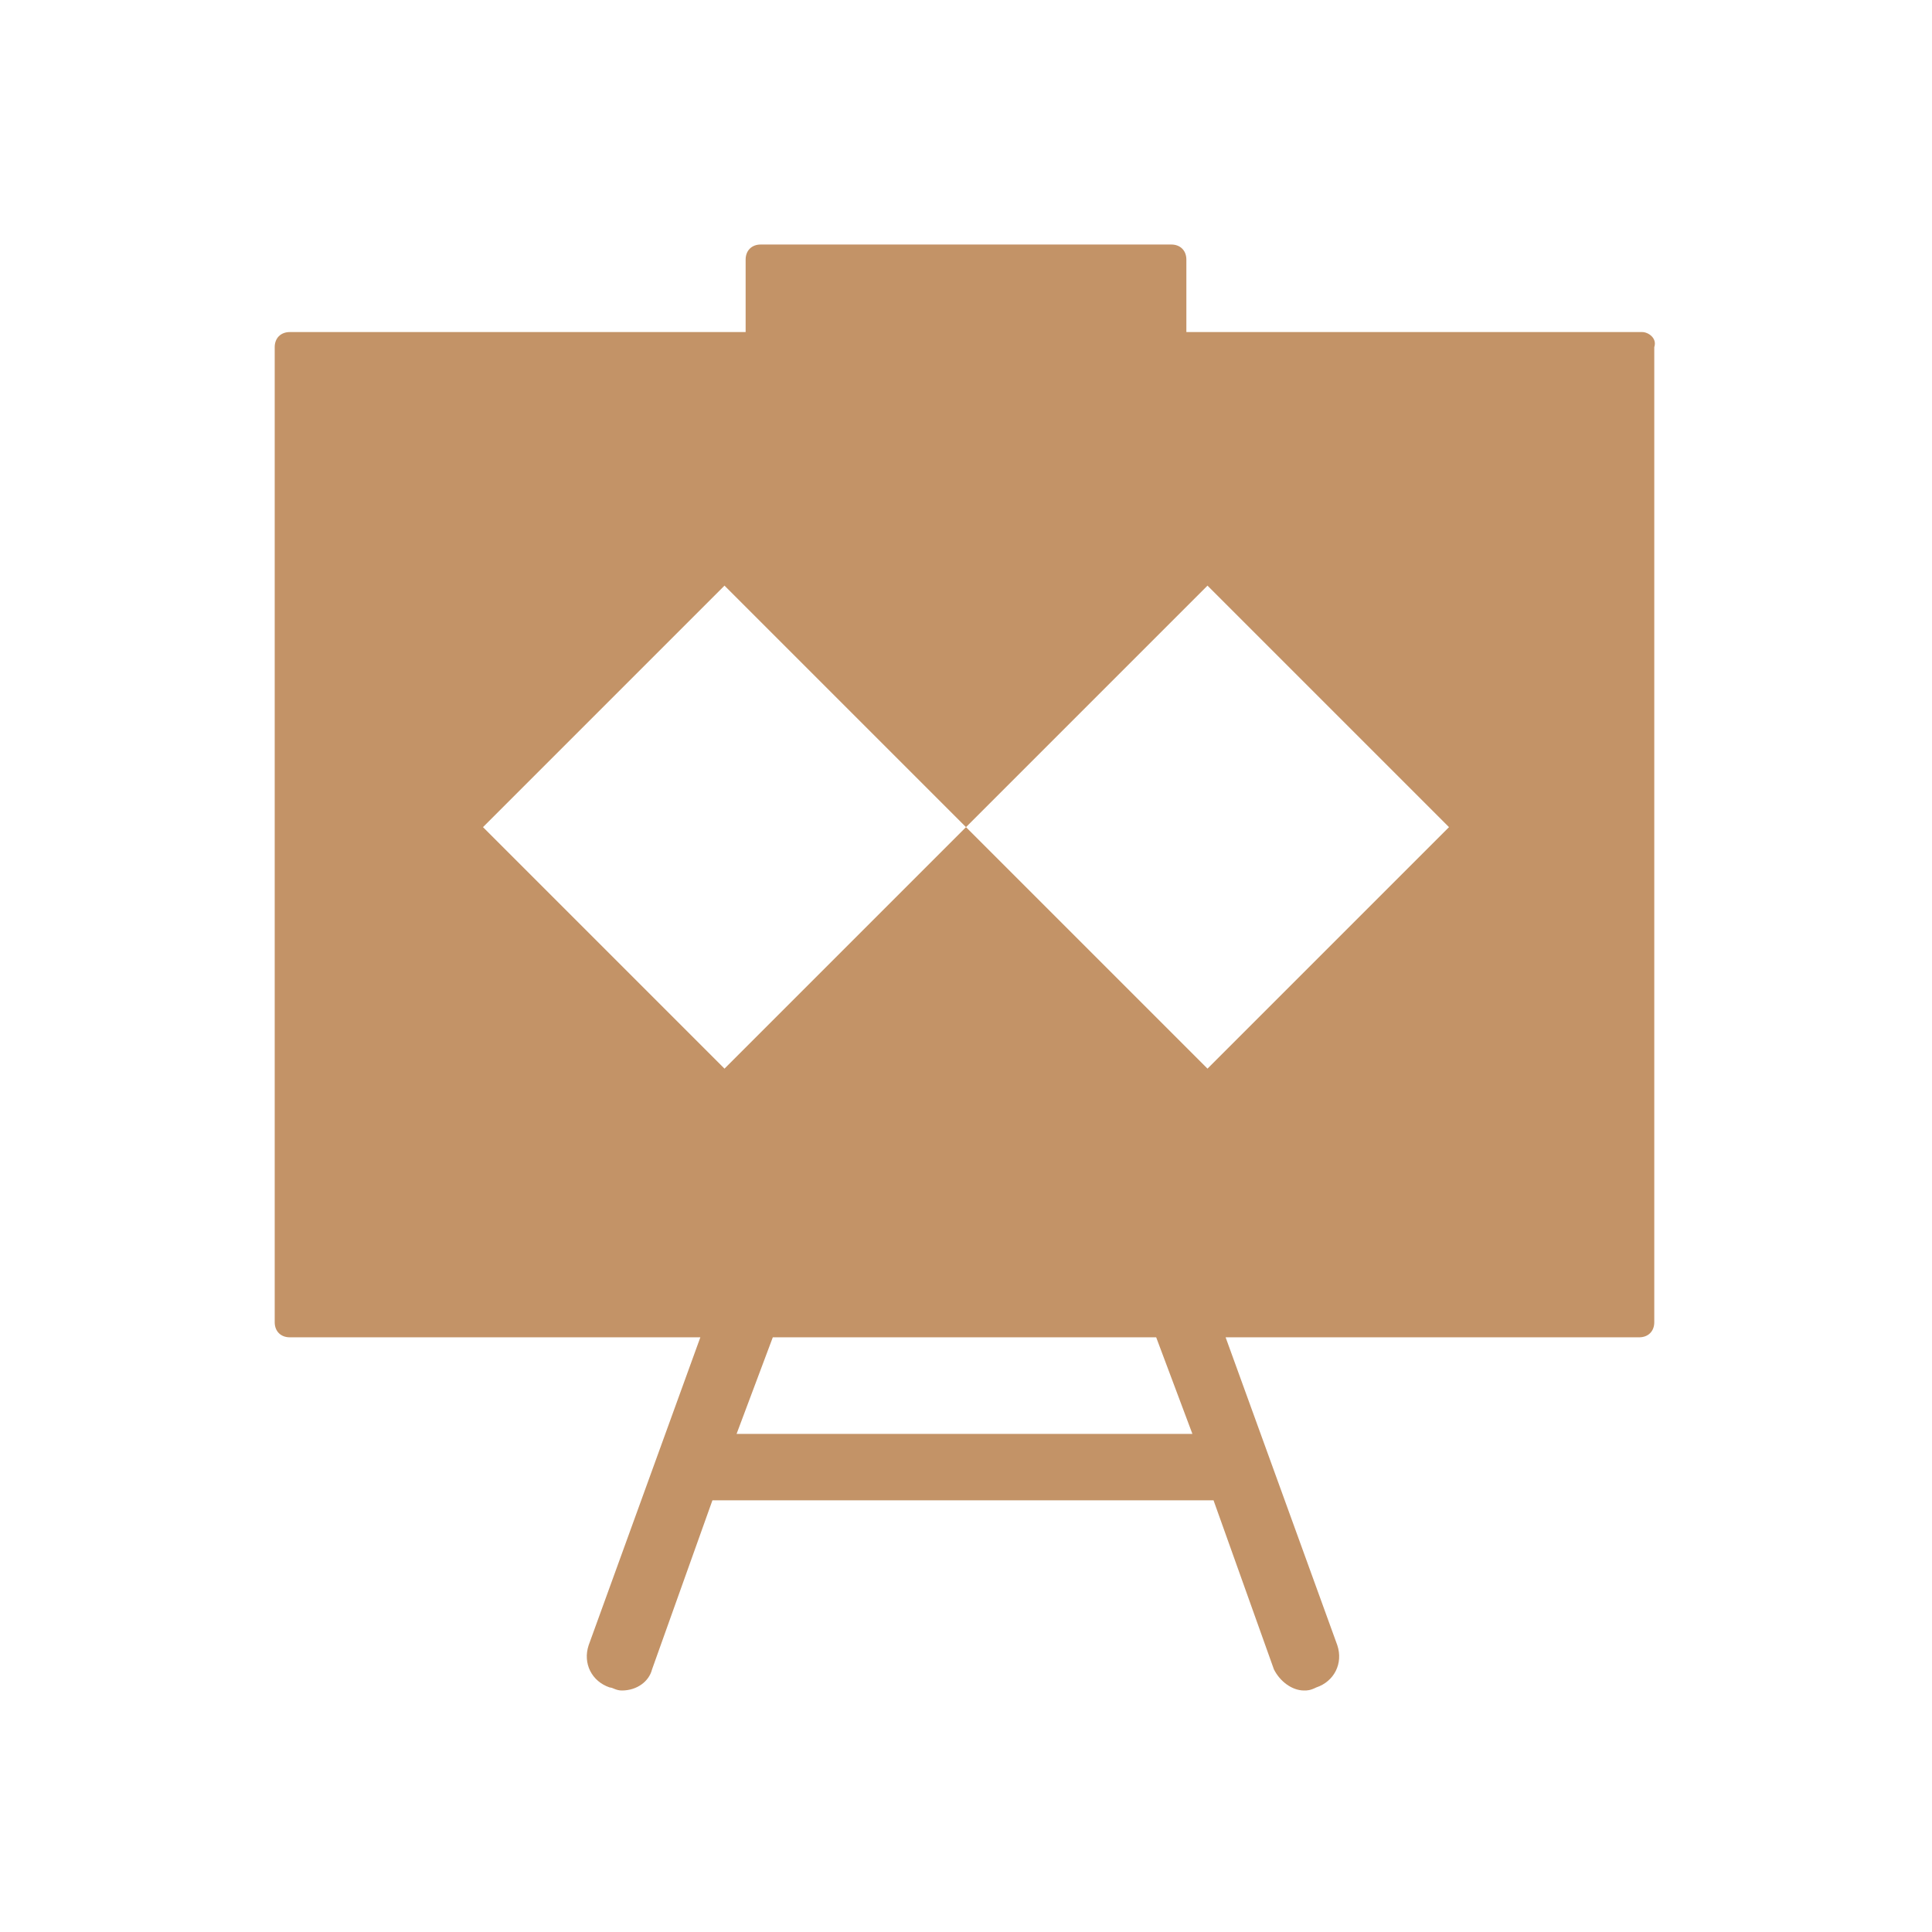 <svg width="64" height="64" viewBox="0 0 64 64" fill="none" xmlns="http://www.w3.org/2000/svg">
<path d="M54.4 11H39.3V8.6C39.3 8.3 39.1 8.1 38.8 8.1H25.2C24.9 8.1 24.7 8.3 24.7 8.6V11H9.6C9.3 11 9.1 11.2 9.1 11.5V43.8C9.1 44.1 9.3 44.3 9.6 44.3H23.2L19.5 54.5C19.3 55.1 19.6 55.7 20.2 55.9C20.3 55.9 20.4 56 20.6 56C21.1 56 21.5 55.7 21.6 55.3L23.6 49.7H40.2L42.2 55.3C42.4 55.7 42.8 56 43.2 56C43.3 56 43.4 56 43.6 55.9C44.2 55.7 44.5 55.1 44.3 54.5L40.6 44.3H54.3C54.6 44.3 54.8 44.1 54.8 43.8V11.5C54.9 11.2 54.6 11 54.4 11ZM24.4 47.5L25.6 44.3H38.3L39.5 47.5H24.4ZM40 35.4L32 27.4L24 35.4L16 27.4L24 19.4L32 27.4L40 19.4L48 27.4L40 35.4Z" fill="#C39367"/>
</svg>
